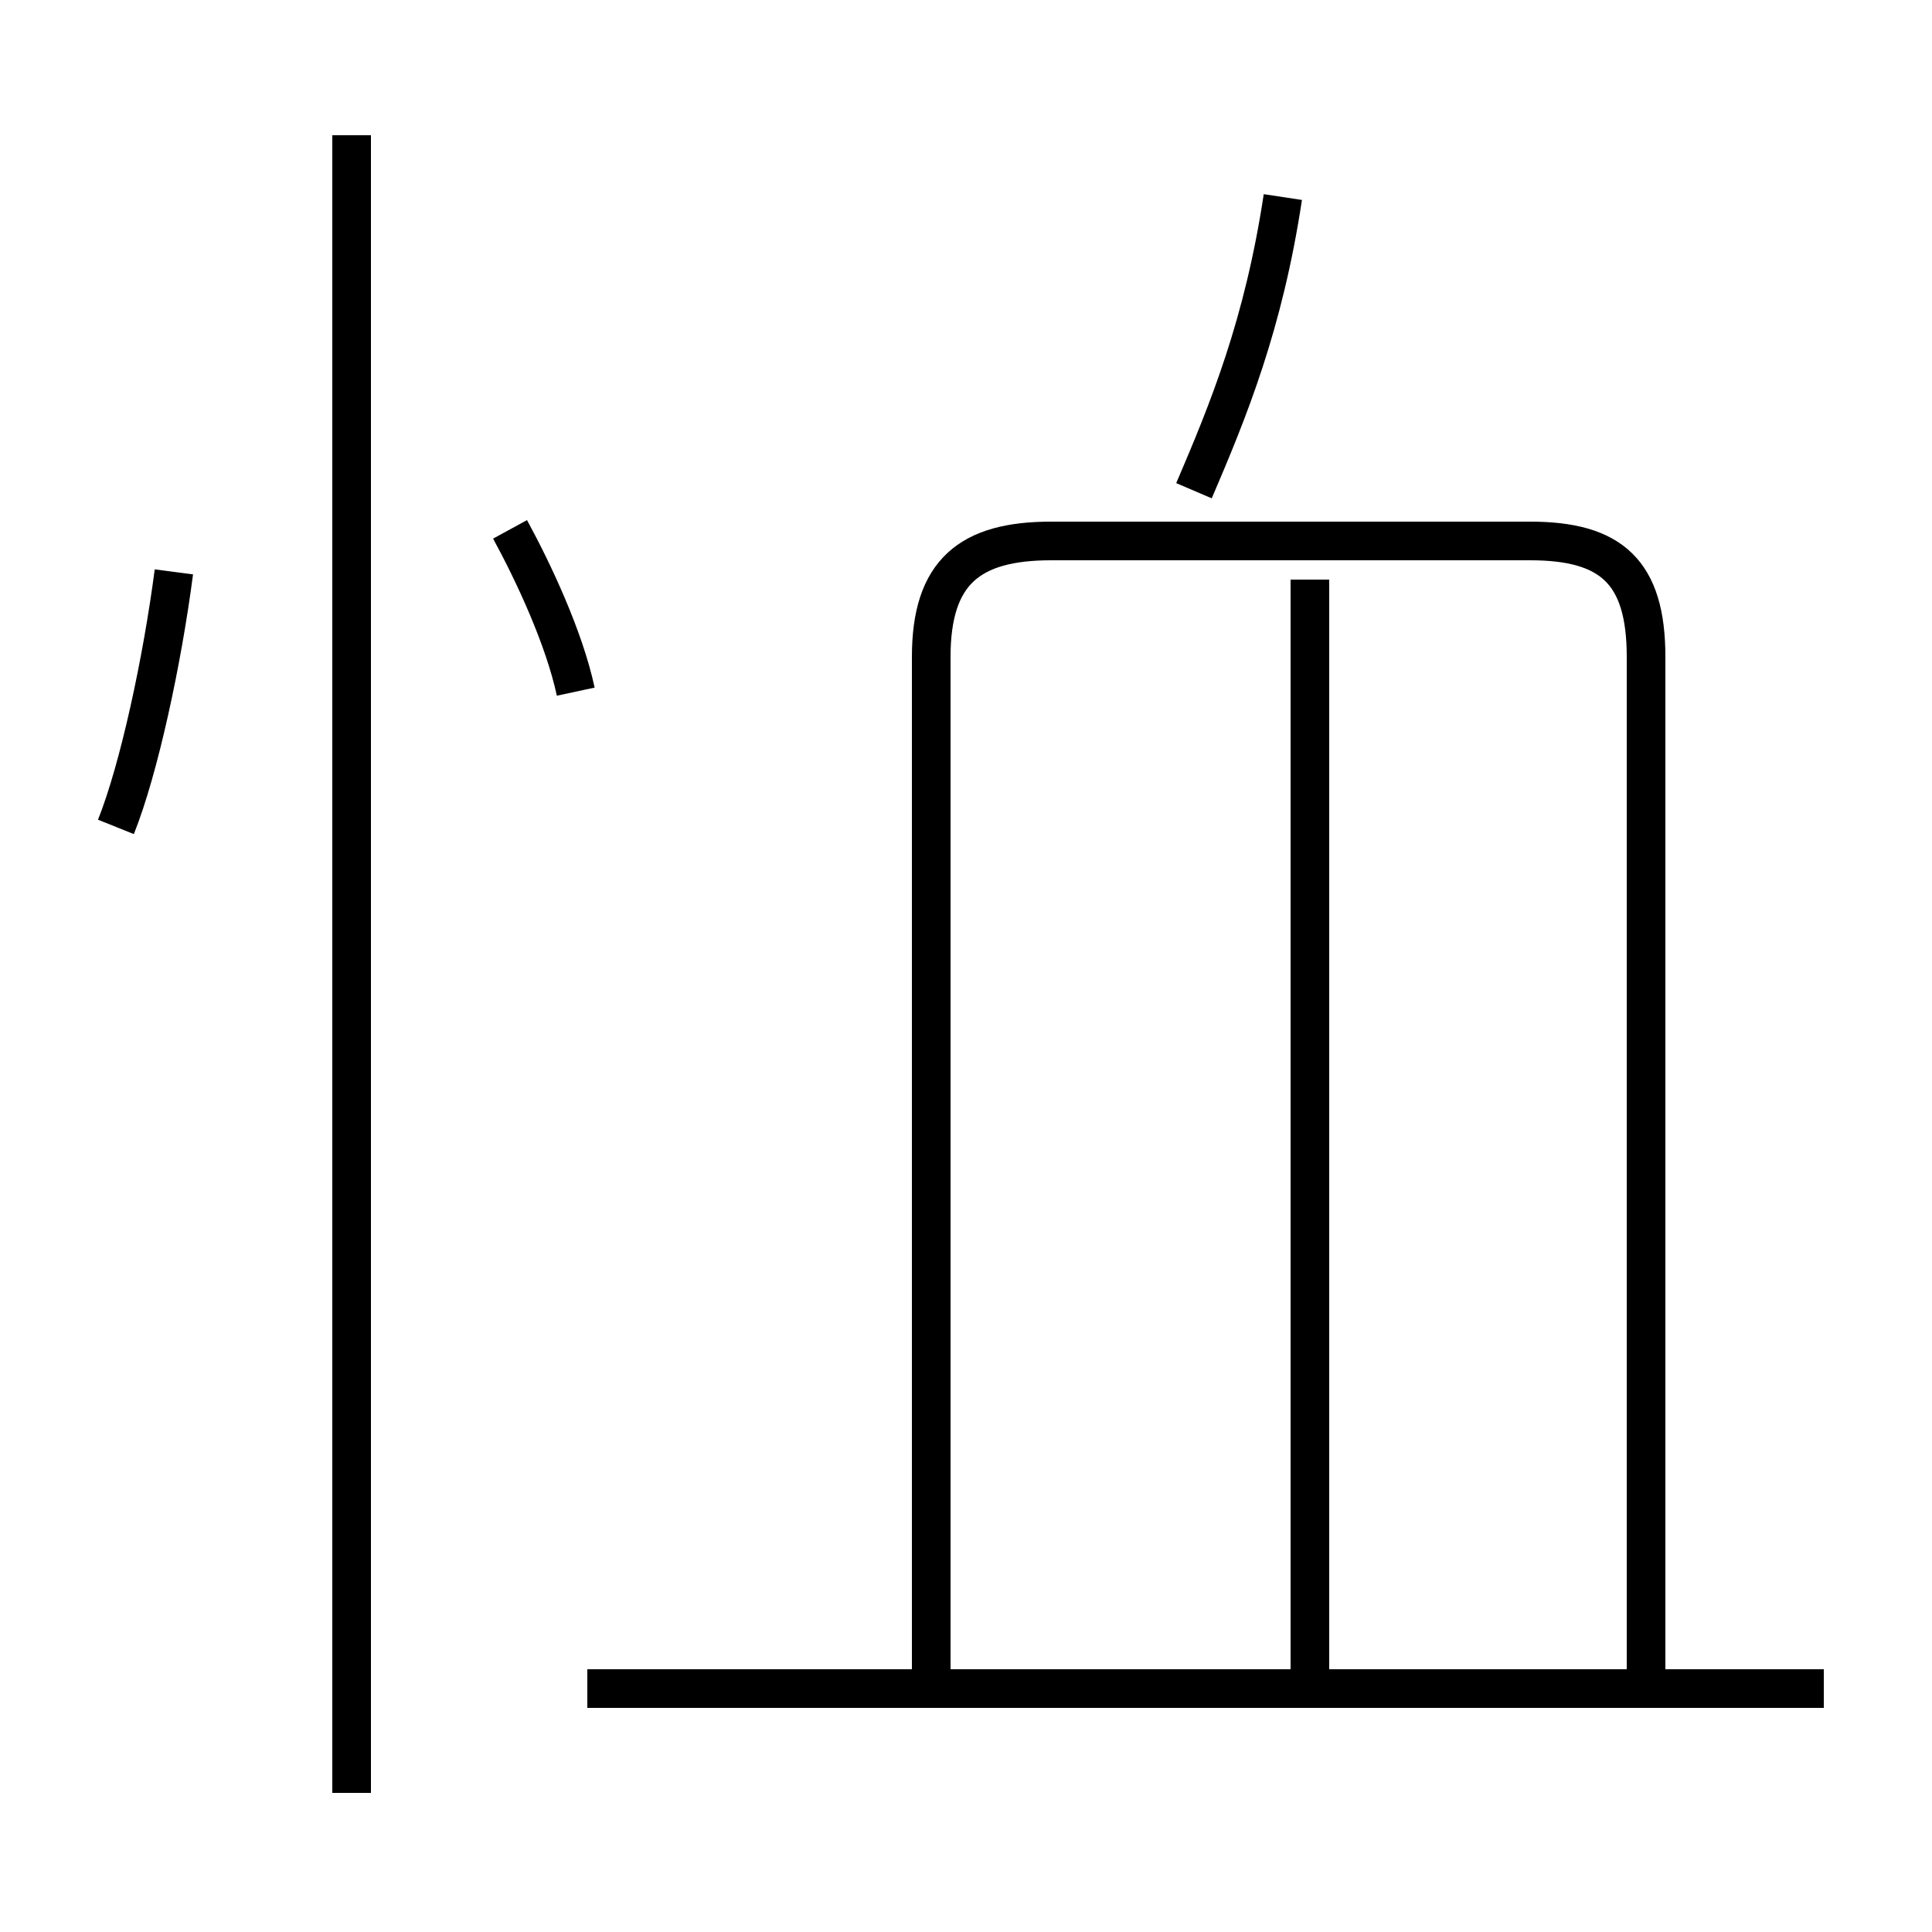 <?xml version='1.0' encoding='utf8'?>
<svg viewBox="0.0 -44.0 50.0 50.0" version="1.1" xmlns="http://www.w3.org/2000/svg">
<rect x="0.0" y="-44.0" width="50.0" height="50.0" fill="#808080" stroke="none"/>
<rect x="-1000" y="-1000" width="2000" height="2000" stroke="white" fill="white"/>
<g style="fill:none; stroke:#000000;  stroke-width:1">
<path d="M 3.0 22.6 C 3.6 24.1 4.2 26.9 4.5 29.2 M 9.1 -2.4 L 9.1 40.5 M 14.9 26.1 C 14.6 27.5 13.8 29.2 13.2 30.3 M 15.2 0.3 L 47.2 0.3 M 24.1 0.4 L 24.1 27.0 C 24.1 29.2 25.1 30.0 27.2 30.0 L 39.6 30.0 C 41.7 30.0 42.6 29.2 42.6 27.0 L 42.6 0.4 M 33.9 0.4 L 33.9 29.0 M 30.9 31.3 C 31.8 33.4 32.7 35.6 33.2 38.9 " transform="scale(1, -1)" />
</g>
</svg>